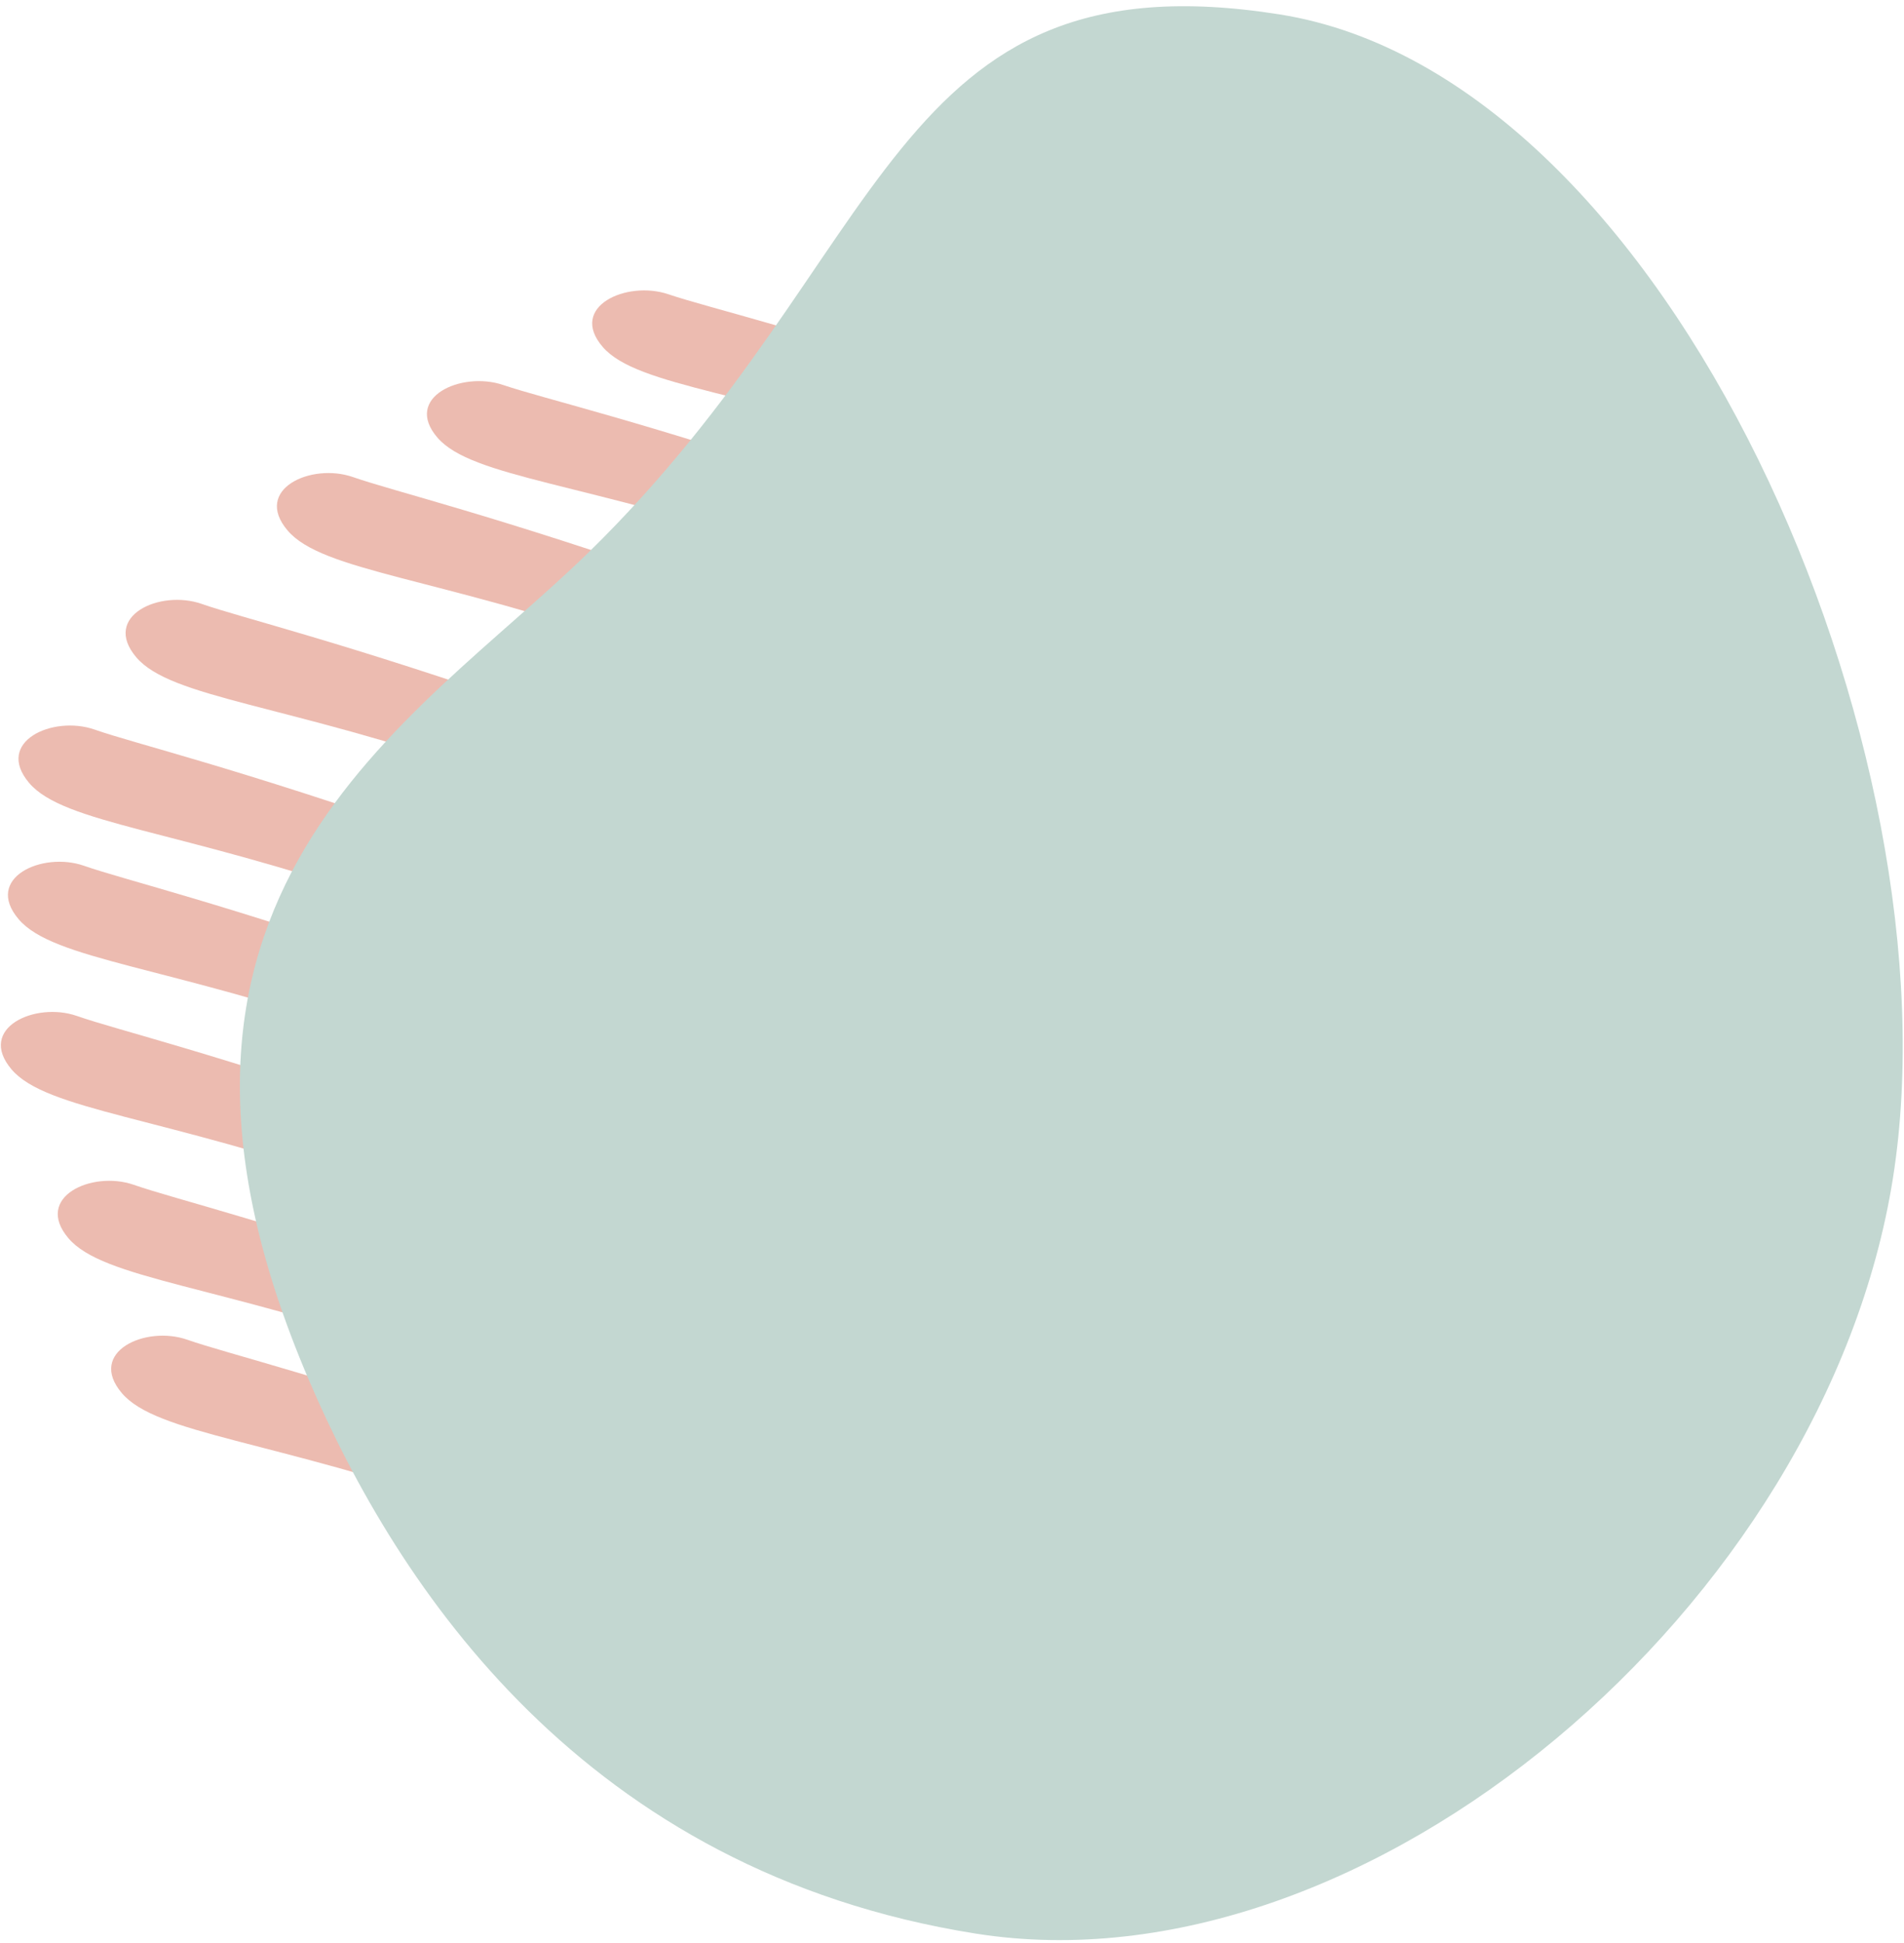 <?xml version="1.0" encoding="UTF-8"?>
<svg width="299px" height="305px" viewBox="0 0 299 305" version="1.1" xmlns="http://www.w3.org/2000/svg" xmlns:xlink="http://www.w3.org/1999/xlink">
    <!-- Generator: Sketch 54.1 (76490) - https://sketchapp.com -->
    <title>Group 9</title>
    <desc>Created with Sketch.</desc>
    <g id="Page-1" stroke="none" stroke-width="1" fill="none" fill-rule="evenodd">
        <g id="Extra-large:-Desktops---12-col-Copy" transform="translate(-686, -3033)">
            <g id="storybooks" transform="translate(165, 2915)">
                <g id="Group-6" transform="translate(520, 98)">
                    <g id="Group-9" transform="translate(0, 0.429)">
                        <g id="stripes" transform="translate(0, 36.571)" fill="#ECBBB0">
                            <path d="M87.093,30.436 C92.904,34.167 106.819,41.161 135.081,59.306 C163.343,77.451 188.305,91.047 195.078,94.713 C201.851,98.379 198.907,106.769 184.836,101.4 C170.765,96.031 152.489,84.668 124.317,66.58 C96.145,48.493 78.848,43.399 75.102,35.966 C71.355,28.532 81.283,26.706 87.093,30.436 Z" id="Rectangle-Copy" transform="translate(136.42, 65.853) rotate(-14) translate(-136.42, -65.853) "></path>
                            <path d="M113.044,16.198 C118.854,19.928 132.77,26.922 161.032,45.067 C189.294,63.212 214.256,76.809 221.029,80.475 C227.802,84.141 224.858,92.531 210.787,87.162 C196.716,81.792 178.44,70.43 150.268,52.342 C122.096,34.255 104.799,29.161 101.052,21.728 C97.306,14.294 107.234,12.468 113.044,16.198 Z" id="Rectangle-Copy-9" transform="translate(162.371, 51.615) rotate(-14) translate(-162.371, -51.615) "></path>
                            <path d="M63.7,44.874 C69.51,48.68 83.425,55.815 111.687,74.327 C139.949,92.839 164.911,106.71 171.684,110.45 C178.457,114.19 175.513,122.75 161.442,117.272 C147.372,111.794 129.096,100.202 100.923,81.749 C72.751,63.296 55.454,58.099 51.708,50.515 C47.961,42.932 57.889,41.068 63.7,44.874 Z" id="Rectangle-Copy-2" transform="translate(113.026, 81.007) rotate(-14) translate(-113.026, -81.007) "></path>
                            <path d="M20.349,129.46 C26.159,133.266 40.074,140.401 68.336,158.913 C96.598,177.425 121.56,191.296 128.333,195.036 C135.107,198.776 132.162,207.336 118.092,201.858 C104.021,196.38 85.745,184.788 57.572,166.335 C29.4,147.882 12.103,142.685 8.357,135.102 C4.611,127.518 14.539,125.655 20.349,129.46 Z" id="Rectangle-Copy-6" transform="translate(69.675, 165.593) rotate(-14) translate(-69.675, -165.593) "></path>
                            <path d="M39.937,64.779 C45.748,68.585 59.663,75.72 87.925,94.232 C116.187,112.743 141.149,126.614 147.922,130.354 C154.695,134.094 151.751,142.654 137.68,137.177 C123.609,131.699 105.333,120.106 77.161,101.653 C48.989,83.201 31.692,78.004 27.946,70.42 C24.199,62.836 34.127,60.973 39.937,64.779 Z" id="Rectangle-Copy-3" transform="translate(89.264, 100.911) rotate(-14) translate(-89.264, -100.911) "></path>
                            <path d="M29.284,155.965 C35.094,159.771 49.009,166.906 77.271,185.418 C105.533,203.929 130.495,217.8 137.268,221.54 C144.042,225.28 141.097,233.84 127.027,228.363 C112.956,222.885 94.68,211.292 66.507,192.839 C38.335,174.387 21.038,169.19 17.292,161.606 C13.546,154.022 23.474,152.159 29.284,155.965 Z" id="Rectangle-Copy-7" transform="translate(78.61, 192.097) rotate(-14) translate(-78.61, -192.097) "></path>
                            <path d="M23.118,84.505 C28.928,88.311 42.843,95.446 71.105,113.958 C99.367,132.47 124.329,146.341 131.102,150.081 C137.875,153.821 134.931,162.381 120.86,156.903 C106.789,151.425 88.514,139.833 60.341,121.38 C32.169,102.927 14.872,97.73 11.126,90.147 C7.379,82.563 17.307,80.7 23.118,84.505 Z" id="Rectangle-Copy-4" transform="translate(72.444, 120.638) rotate(-14) translate(-72.444, -120.638) "></path>
                            <path d="M37.672,180.276 C43.482,184.082 57.398,191.217 85.66,209.729 C113.922,228.241 138.883,242.112 145.657,245.852 C152.43,249.592 149.486,258.152 135.415,252.674 C121.344,247.196 103.068,235.604 74.896,217.151 C46.724,198.698 29.427,193.501 25.68,185.917 C21.934,178.334 31.862,176.47 37.672,180.276 Z" id="Rectangle-Copy-8" transform="translate(86.999, 216.409) rotate(-14) translate(-86.999, -216.409) "></path>
                            <path d="M21.46,105.886 C27.27,109.692 41.186,116.827 69.447,135.339 C97.709,153.851 122.671,167.722 129.444,171.462 C136.218,175.202 133.273,183.762 119.203,178.284 C105.132,172.806 86.856,161.214 58.684,142.761 C30.511,124.308 13.214,119.111 9.468,111.527 C5.722,103.944 15.65,102.08 21.46,105.886 Z" id="Rectangle-Copy-5" transform="translate(70.786, 142.019) rotate(-14) translate(-70.786, -142.019) "></path>
                        </g>
                        <path d="M165.968,324 C228.263,324 219.971,277.244 260.016,223.514 C282.956,192.734 327.219,158.65 282.956,88.371 C264.219,58.619 228.263,19 165.968,19 C103.673,19 42.258,91.002 42.258,158.65 C42.258,226.297 103.673,324 165.968,324 Z" id="pink-blob" fill="#C3D7D1" transform="translate(172.065, 171.5) rotate(-171) translate(-172.065, -171.5) "></path>
                    </g>
                </g>
            </g>
        </g>
    </g>
</svg>